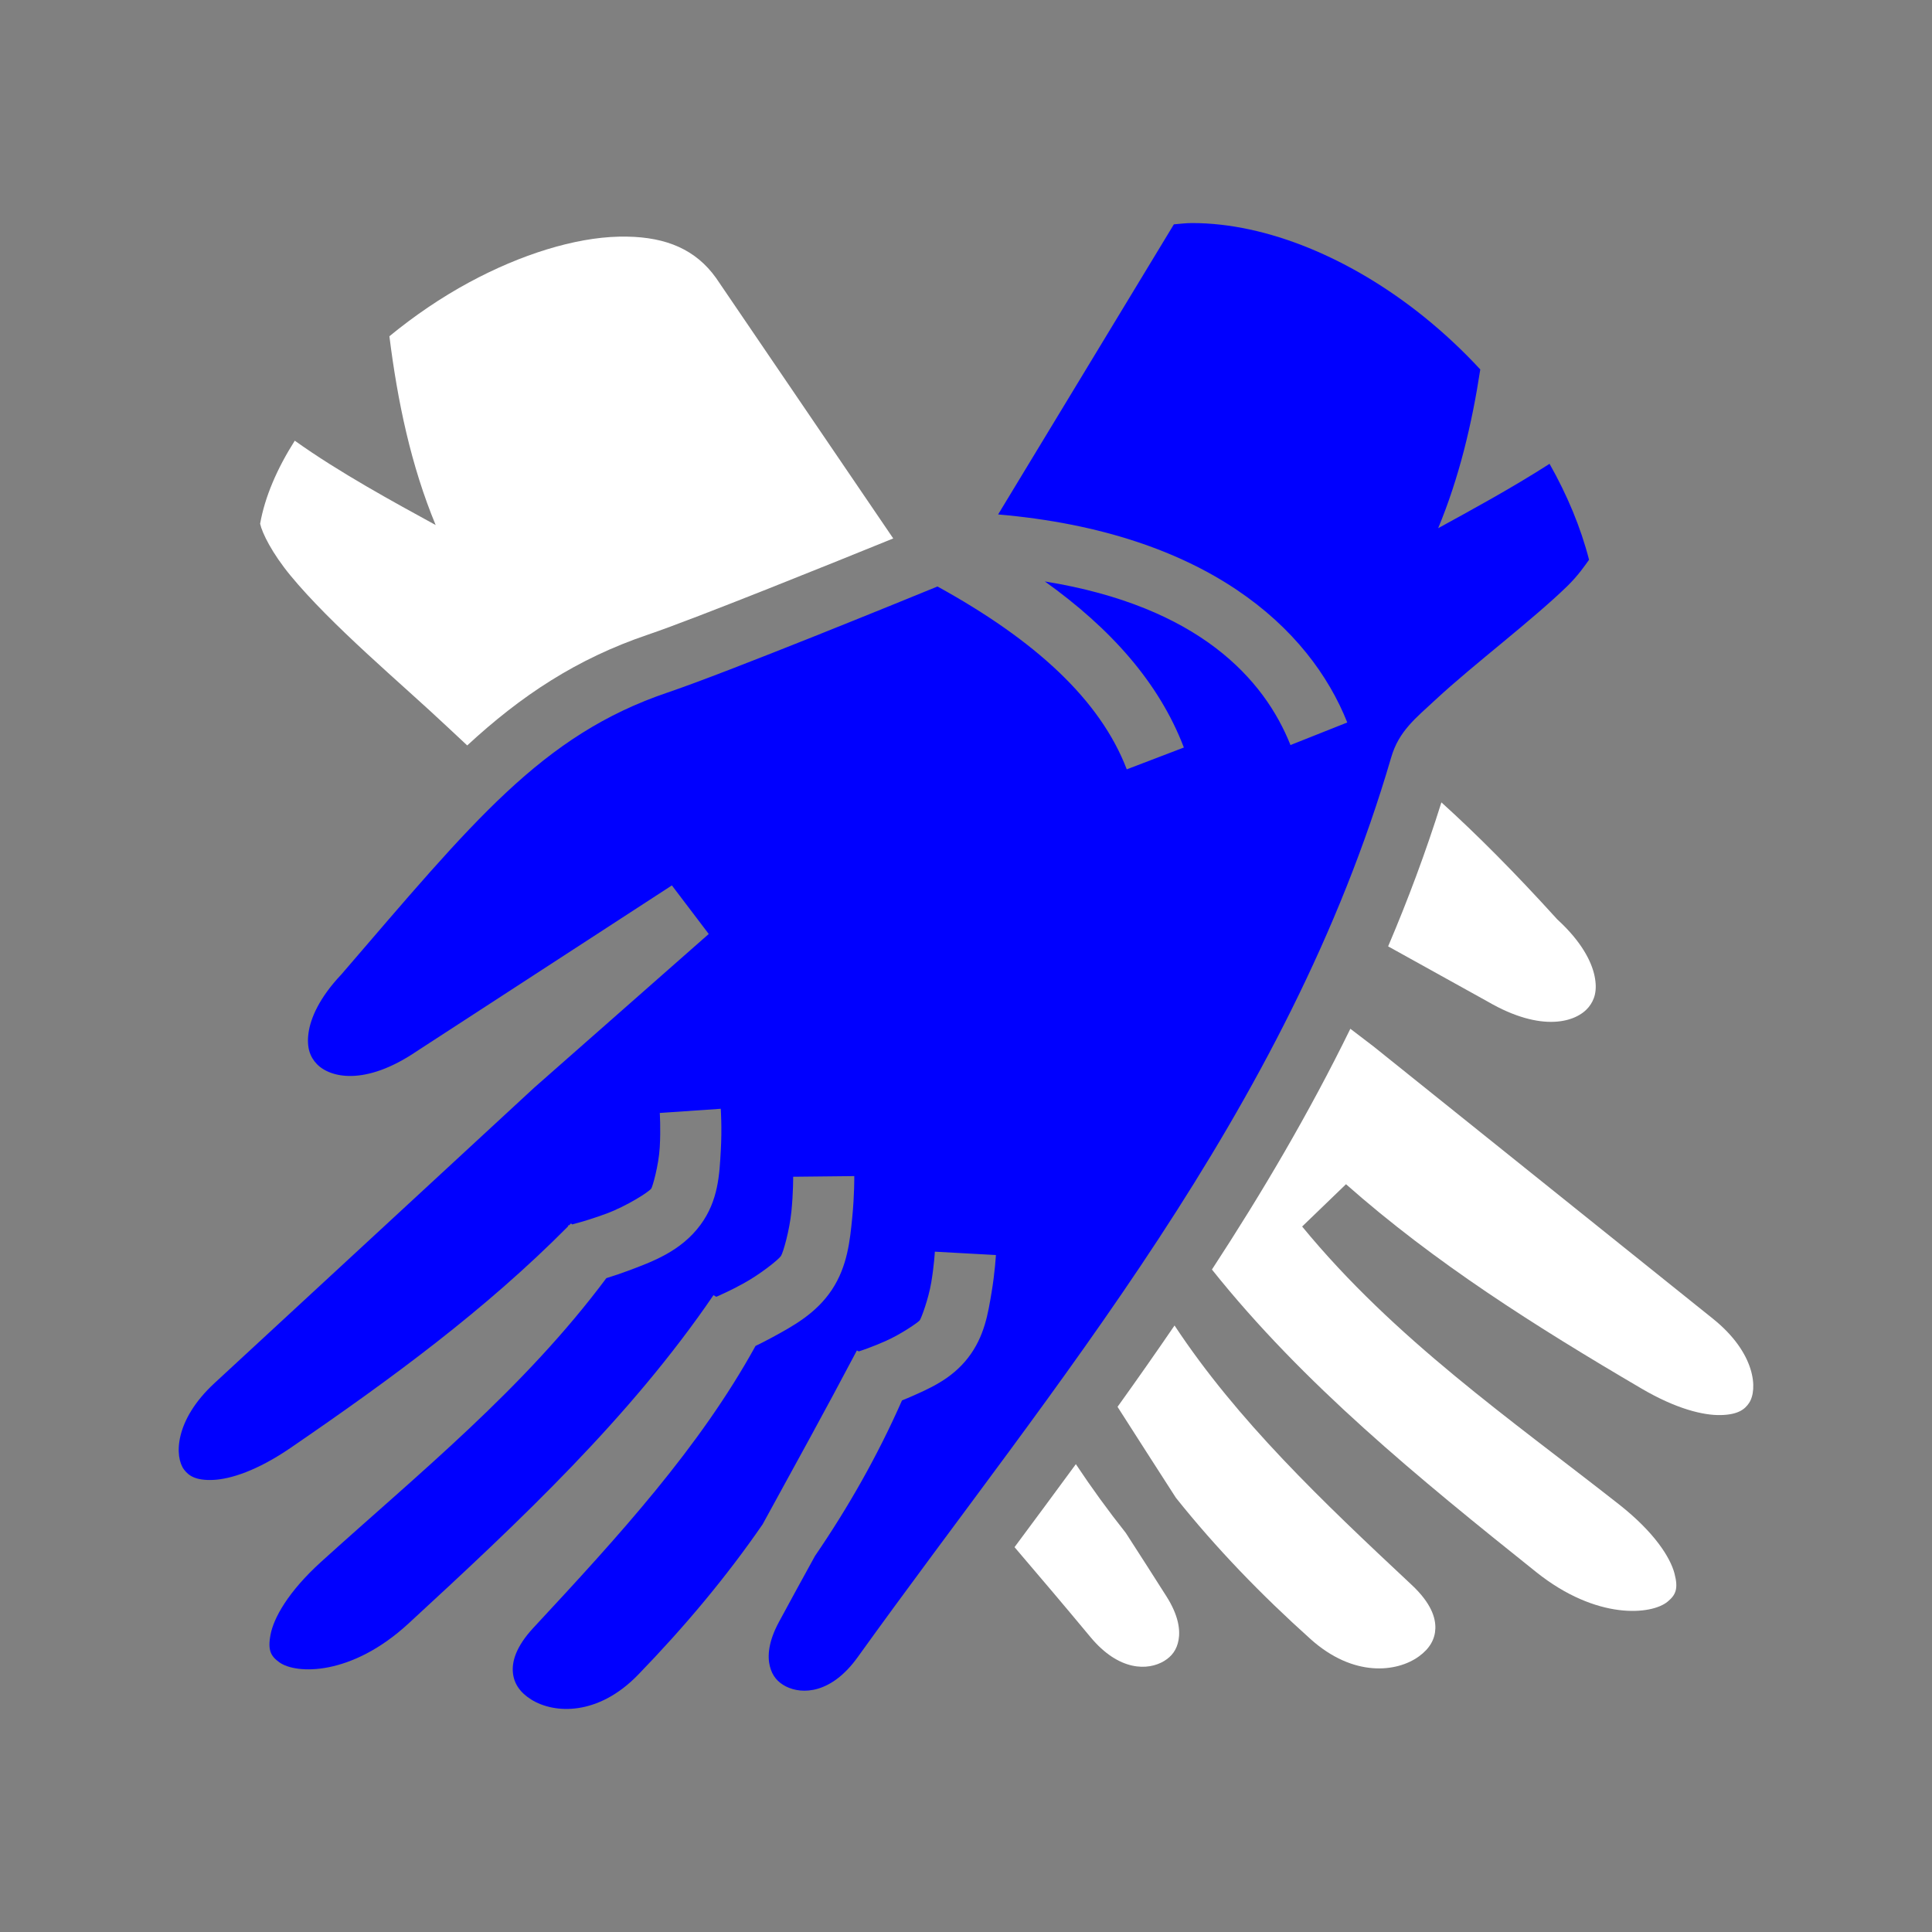 <svg xmlns="http://www.w3.org/2000/svg" viewBox="0 0 512 512" style="height: 512px; width: 512px;"><rect x="0" y="0" width="512" height="512" fill="#808080" stroke="none"/><g class="" transform="translate(0,0)" style=""><g transform="translate(25.6, 25.6) scale(0.9, 0.9) rotate(0, 256, 256) skewX(0) skewY(0)"><path d="M322.516 37.237C320.713 37.239 318.974 37.471 317.21 37.614L265.458 123.034C326.842 128.355 357.237 156.539 368.268 184.294L351.542 190.94C343.835 171.55 324.582 150.116 279.225 142.766C298.387 156.479 312.767 172.344 320.153 191.666L303.339 198.093C295.476 177.522 276.209 159.995 247.604 144.253C237.542 148.373 185.994 169.426 168.149 175.47C131.004 188.049 110.772 213.562 72.167 258.37L72.036 258.52L71.901 258.665C65.639 265.317 63.007 271.318 62.403 275.695C61.799 280.07 62.887 282.792 64.811 284.825C68.659 288.891 78.989 291.465 94.281 281.093L94.356 281.042L169.397 232.27L180.251 246.571L128.796 291.881L34.698 378.843C22.769 389.867 22.962 400.585 25.748 404.284C27.142 406.134 29.247 407.554 34.331 407.325C39.415 407.096 47.277 404.63 57.112 397.893C86.845 377.528 114.547 357.177 138.862 332.632L138.809 332.409L139.176 332.317C139.348 332.144 139.523 331.975 139.694 331.802L140.044 332.095C143.456 331.198 146.821 330.134 150.128 328.907C156.141 326.661 162.57 322.565 163.333 321.53C163.657 321.09 165.507 314.837 165.823 309.376C166.139 303.915 165.829 299.272 165.829 299.272L183.786 298.04C183.786 298.04 184.183 303.68 183.794 310.415C183.404 317.149 183.139 325.001 177.817 332.215C172.057 340.025 163.633 343.078 156.425 345.77C154.337 346.544 152.228 347.259 150.099 347.913C125.727 380.597 94.766 405.489 66.139 431.421C56.235 440.393 52.136 448.11 51.224 452.852C50.311 457.595 51.358 459.259 53.81 461.032C58.712 464.578 74.974 465.151 91.808 449.642C124.822 419.225 157.03 389.008 181.646 352.922L182.458 353.405C183.902 352.781 186.667 351.55 190.421 349.501C195.391 346.788 200.784 342.483 201.505 341.395C202.19 340.362 204.038 333.815 204.593 328.262C205.148 322.71 205.105 318.057 205.105 318.057L223.103 317.864C223.103 317.864 223.167 323.407 222.503 330.054C221.838 336.7 221.137 344.358 216.507 351.343C211.841 358.381 204.98 362.063 199.044 365.302C197.234 366.29 195.567 367.128 194.021 367.88C177.548 397.791 153.868 423.71 128.651 450.835C123.261 456.633 122.27 461.039 122.589 464.147C122.909 467.255 124.631 469.915 128.011 472.014C134.771 476.214 147.646 476.878 159.444 464.702C173.05 450.66 185.374 435.982 196.108 420.405C205.406 403.443 214.858 386.317 223.87 369.21L224.454 369.481C225.332 369.195 228.364 368.186 232.321 366.436C236.898 364.413 241.923 360.923 242.374 360.343C242.811 359.78 244.944 354.081 245.771 349.175C246.597 344.268 246.831 340.118 246.831 340.118L264.806 341.108C264.806 341.108 264.532 346.158 263.521 352.165C262.509 358.171 261.475 365.098 256.587 371.387C251.685 377.695 245.197 380.425 239.601 382.899C238.742 383.279 237.96 383.59 237.151 383.923C230.014 400.124 221.377 415.331 211.528 429.727C207.956 436.246 204.304 442.857 200.88 449.229C197.728 455.095 197.532 459.335 198.243 462.194C198.955 465.054 200.561 466.91 202.973 468.134C207.798 470.582 216.355 470.312 224.103 459.522C281.543 379.53 350.624 299.245 381.21 194.536C383.453 186.857 388.35 183.075 394.204 177.641C400.058 172.208 407.186 166.374 414.174 160.585C421.164 154.795 428.015 149.045 433.004 144.195C436.315 140.975 438.423 137.822 439.462 136.382C437.018 126.855 433.026 117.316 427.829 108.13C416.742 115.249 404.692 121.796 395.034 127.087C401.209 112.185 404.959 96.476 407.433 80.341C402.246 74.726 396.651 69.501 390.694 64.71C369.457 47.657 344.659 37.212 322.516 37.237Z" class="selected" fill="#0000ff" fill-opacity="1"></path><path d="M156.137 41.231C155.342 41.219 154.548 41.222 153.753 41.241C140.799 41.543 124.949 46.451 109.674 54.714C101.492 59.14 93.545 64.544 86.215 70.569C88.633 89.807 92.543 108.548 99.84 126.159C87.575 119.439 71.461 110.691 58.354 101.319C53.149 109.517 49.55 117.844 48.151 125.77C48.751 128.548 51.686 134.464 57.096 141.034C62.994 148.196 71.156 156.199 79.544 163.95C87.931 171.702 96.534 179.22 103.557 185.845C105.555 187.729 107.409 189.418 109.13 191.054C124.961 176.429 141.287 165.562 162.376 158.421C176.386 153.676 218.612 136.592 234.576 130.102L182.396 53.395C176.464 45.094 167.856 41.411 156.137 41.231Z" class="" fill="#ffffff" fill-opacity="1"></path><path d="M395.985 207.82C391.404 222.419 386.131 236.531 380.299 250.217L409.573 266.453L409.649 266.498C425.629 275.776 435.755 272.485 439.309 268.16C441.086 265.997 441.981 263.208 441.073 258.885C440.165 254.561 437.12 248.758 430.409 242.56L430.118 242.289L429.85 241.994C417.554 228.44 406.383 217.224 395.985 207.82Z" class="" fill="#ffffff" fill-opacity="1"></path><path d="M369.176 274.48C356.996 299.367 343.121 322.87 328.416 345.377C355.351 379.141 389.222 406.732 423.897 434.461C441.774 448.756 457.954 447.048 462.597 443.168C464.917 441.228 465.848 439.495 464.607 434.828C463.364 430.161 458.737 422.748 448.229 414.49C416.454 389.517 382.202 365.865 354.977 332.713L367.893 320.256C394.087 343.403 423.455 361.971 454.891 380.416C465.173 386.449 473.186 388.359 478.274 388.232C483.362 388.105 485.363 386.542 486.624 384.599C489.145 380.715 488.588 370.009 475.919 359.846L375.975 279.672L369.176 274.48Z" class="" fill="#ffffff" fill-opacity="1"></path><path d="M317.405 361.853C311.901 369.901 306.306 377.885 300.62 385.805C306.333 394.76 312.09 403.695 317.803 412.582C329.602 427.372 342.922 441.154 357.477 454.212C370.097 465.535 382.894 463.97 389.344 459.308C392.57 456.978 394.103 454.205 394.204 451.082C394.305 447.959 393.008 443.634 387.225 438.226C360.747 413.465 335.82 389.751 317.405 361.853Z" class="" fill="#ffffff" fill-opacity="1"></path><path d="M288.348 402.685C282.356 410.851 276.337 418.997 270.29 427.123C277.836 435.958 285.308 444.759 292.616 453.564C301.098 463.786 309.652 463.454 314.294 460.676C316.614 459.286 318.088 457.324 318.598 454.422C319.108 451.52 318.615 447.303 315.061 441.672C311.198 435.549 307.089 429.206 303.067 422.949C297.878 416.404 292.968 409.643 288.348 402.685Z" class="" fill="#ffffff" fill-opacity="1"></path></g></g></svg>